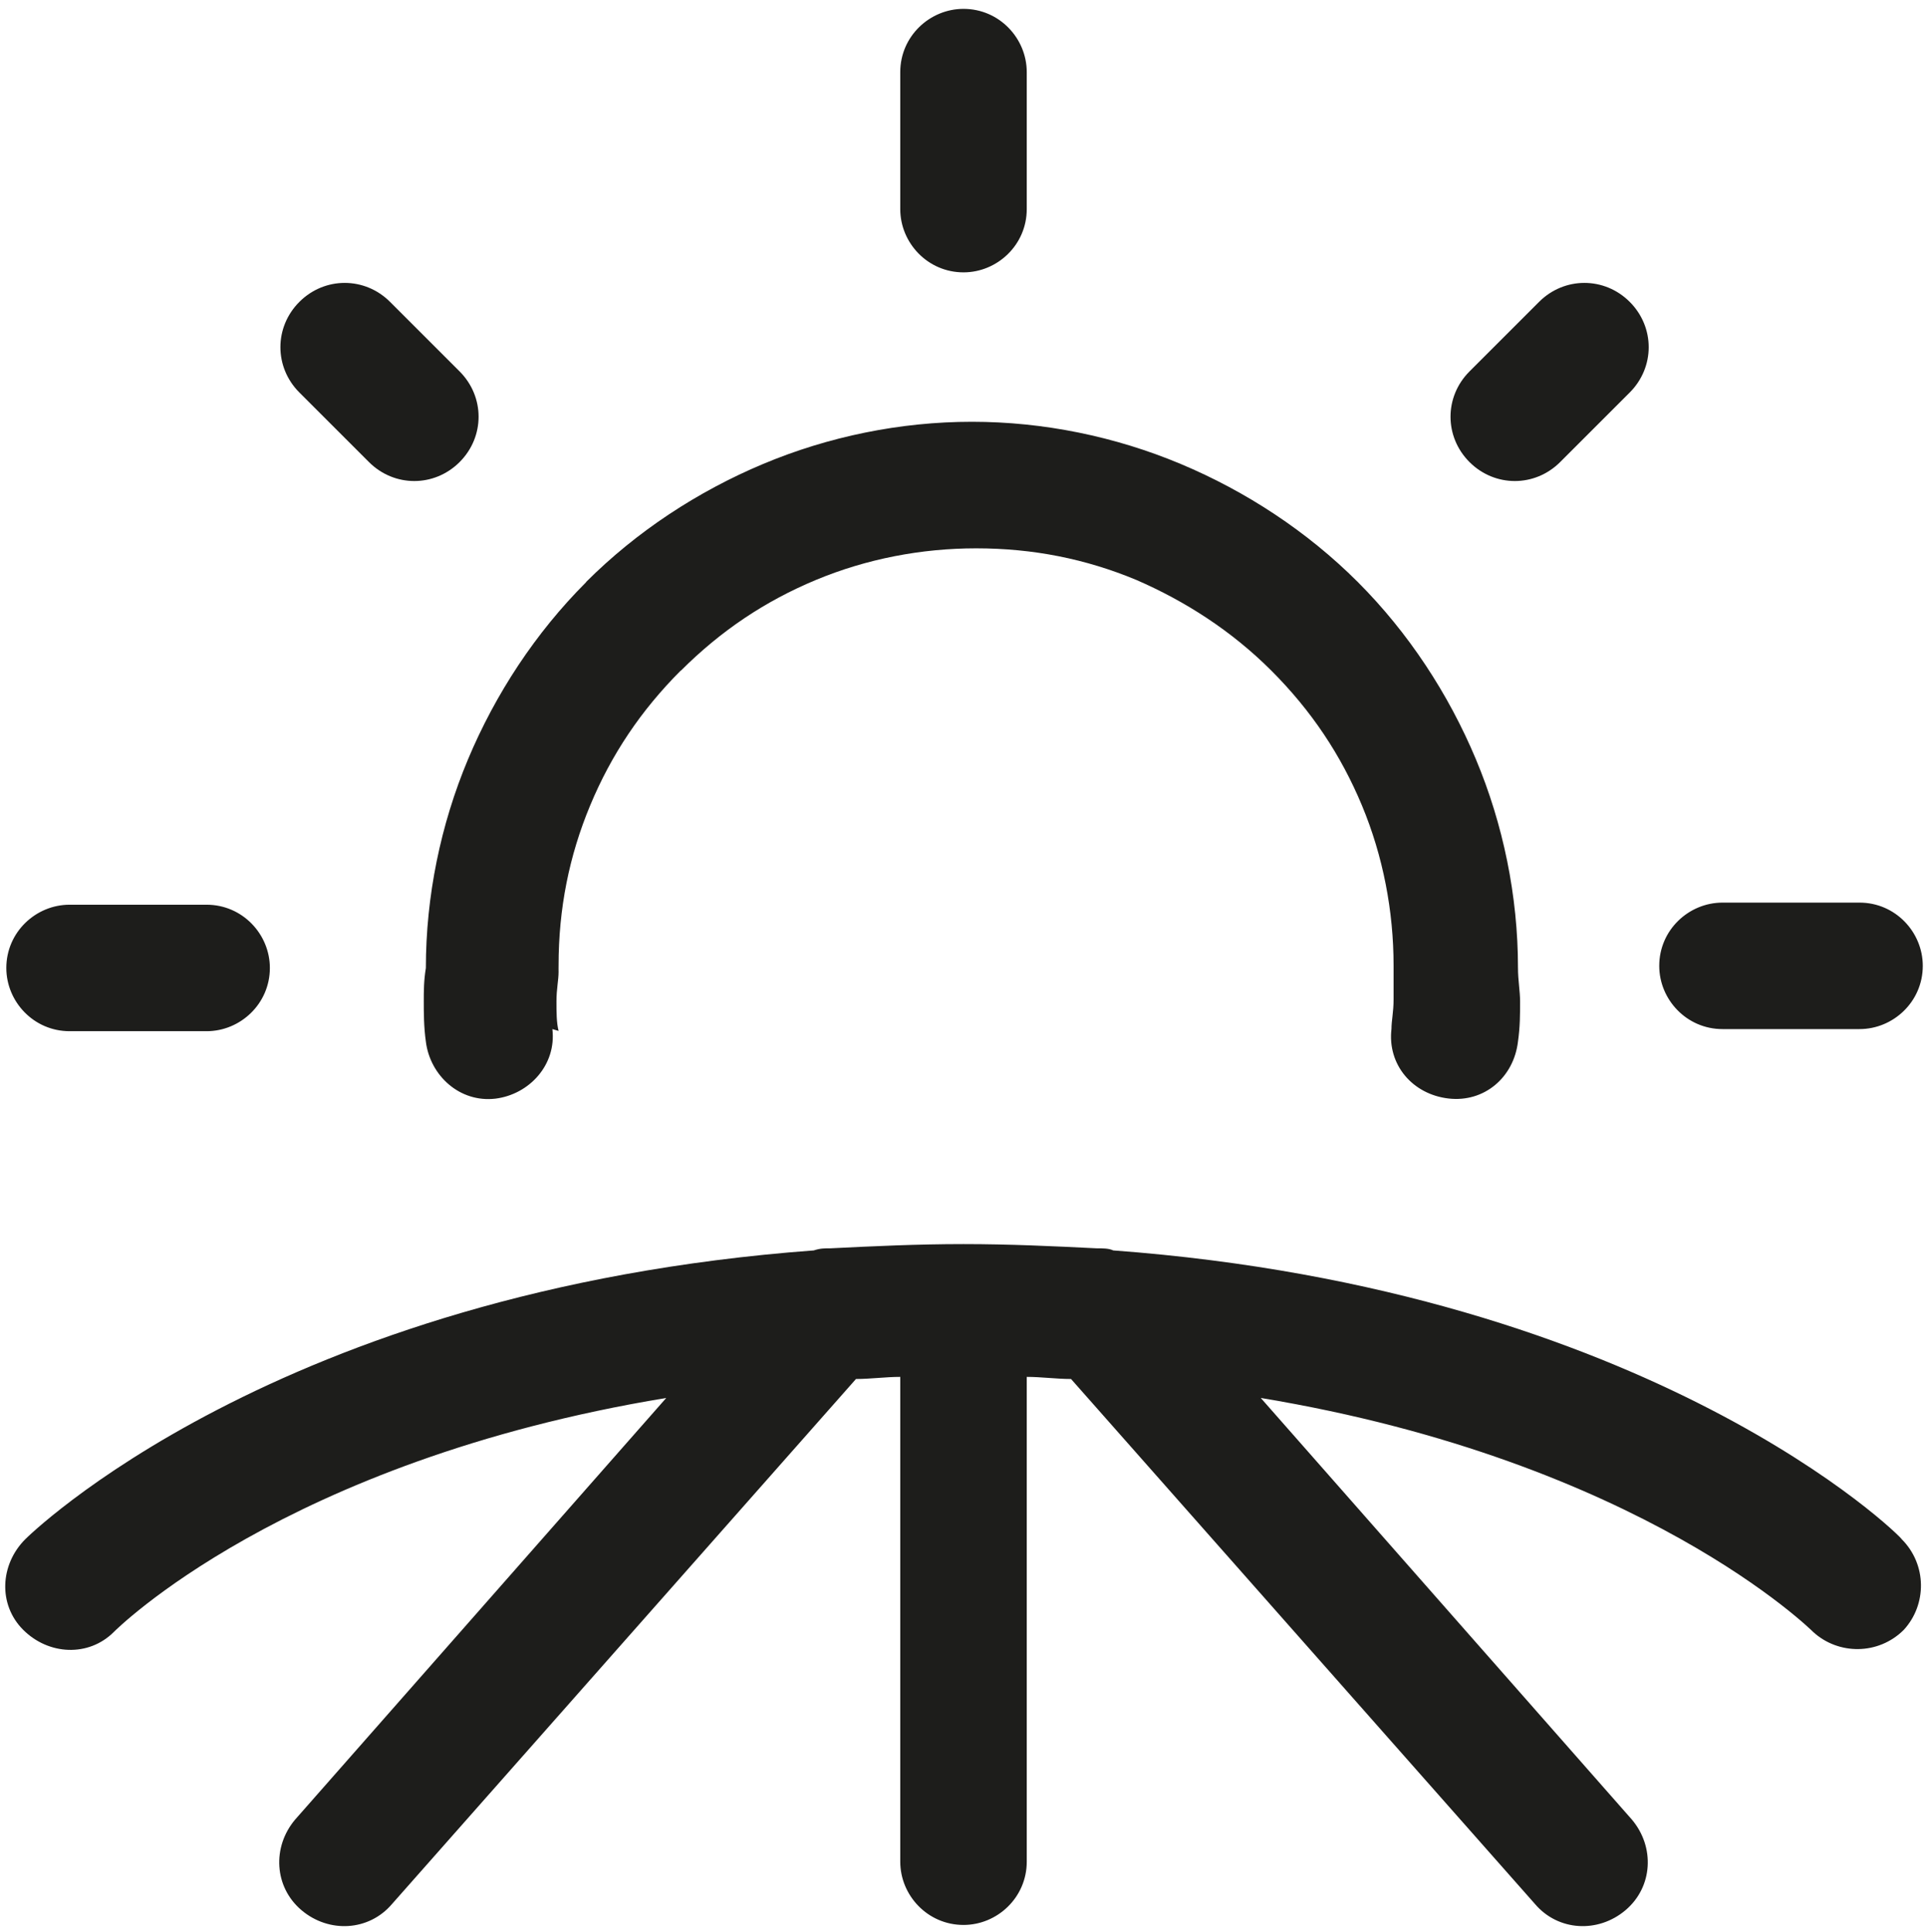 <?xml version="1.0" encoding="UTF-8"?>
<!DOCTYPE svg PUBLIC "-//W3C//DTD SVG 1.1//EN" "http://www.w3.org/Graphics/SVG/1.1/DTD/svg11.dtd">
<!-- Creator: CorelDRAW -->
<svg xmlns="http://www.w3.org/2000/svg" xml:space="preserve" width="15.875mm" height="15.917mm" style="shape-rendering:geometricPrecision; text-rendering:geometricPrecision; image-rendering:optimizeQuality; fill-rule:evenodd; clip-rule:evenodd"
viewBox="0 0 0.914 0.916"
 xmlns:xlink="http://www.w3.org/1999/xlink">
 <defs>
  <style type="text/css">
   <![CDATA[
    .fil0 {fill:none}
    .fil1 {fill:#1D1D1B;fill-rule:nonzero}
   ]]>
  </style>
 </defs>
 <g id="Слой_x0020_1">
  <g id="_123876456">
   <rect id="_124591600" class="fil0" width="0.914" height="0.916"/>
   <path id="_124291152" class="fil1" d="M0.054 0.774c-0.012,0.012 -0.031,0.011 -0.043,-0.001 -0.012,-0.012 -0.011,-0.031 0.001,-0.043 0,-0 0.118,-0.118 0.374,-0.137 0.003,-0.001 0.005,-0.001 0.008,-0.001 0.02,-0.001 0.041,-0.002 0.063,-0.002 0.022,0 0.043,0.001 0.063,0.002 0.003,-0 0.006,5.75782e-006 0.008,0.001 0.256,0.019 0.374,0.136 0.374,0.137 0.012,0.012 0.012,0.031 0.001,0.043 -0.012,0.012 -0.031,0.012 -0.043,0.001 -0,-0 -0.081,-0.081 -0.262,-0.111l0.176 0.2c0.011,0.013 0.01,0.032 -0.003,0.043 -0.013,0.011 -0.032,0.01 -0.043,-0.003l-0.22 -0.249c-0.007,-0 -0.014,-0.001 -0.021,-0.001l0 0.23c0,0.017 -0.014,0.03 -0.03,0.03 -0.017,0 -0.03,-0.014 -0.03,-0.03l0 -0.23c-0.007,0 -0.014,0.001 -0.021,0.001l-0.22 0.249c-0.011,0.013 -0.03,0.014 -0.043,0.003 -0.013,-0.011 -0.014,-0.03 -0.003,-0.043l0.176 -0.2c-0.182,0.03 -0.262,0.111 -0.262,0.111zm0.208 -0.286c0.002,0.017 -0.011,0.031 -0.027,0.033 -0.017,0.002 -0.031,-0.011 -0.033,-0.027 -0.001,-0.007 -0.001,-0.014 -0.001,-0.019 0,-0.005 0,-0.01 0.001,-0.016l-5.75782e-006 0c0,-0.034 0.007,-0.068 0.02,-0.099 0.013,-0.031 0.032,-0.06 0.056,-0.084l5.75782e-005 -5.75782e-005 -5.75782e-005 -5.75782e-005c0.024,-0.024 0.053,-0.043 0.084,-0.056 0.031,-0.013 0.065,-0.02 0.099,-0.02 0.034,0 0.068,0.007 0.099,0.02 0.031,0.013 0.06,0.032 0.084,0.056 0.024,0.024 0.043,0.053 0.056,0.084 0.013,0.031 0.02,0.065 0.02,0.099l0 4.03048e-005c0,0.006 0.001,0.011 0.001,0.016 0,0.006 -0,0.012 -0.001,0.019 -0.002,0.017 -0.016,0.029 -0.033,0.027 -0.017,-0.002 -0.029,-0.016 -0.027,-0.033 0,-0.004 0.001,-0.008 0.001,-0.014 0,-0.004 -0,-0.008 -0,-0.011 -0,-0.002 -0,-0.003 -0,-0.005 0,-0.026 -0.005,-0.052 -0.015,-0.076 -0.01,-0.024 -0.024,-0.045 -0.043,-0.064 -0.019,-0.019 -0.041,-0.033 -0.064,-0.043 -0.024,-0.01 -0.049,-0.015 -0.076,-0.015 -0.026,0 -0.052,0.005 -0.076,0.015 -0.024,0.01 -0.045,0.024 -0.064,0.043l-5.75782e-005 -5.75782e-005c-0.019,0.019 -0.033,0.04 -0.043,0.064 -0.01,0.024 -0.015,0.049 -0.015,0.076l-0 0c0,0.001 -4.03048e-005,0.002 -0,0.003 -0,0.004 -0.001,0.008 -0.001,0.014 0,0.005 0,0.01 0.001,0.014zm-0.229 0.001c-0.017,0 -0.03,-0.014 -0.03,-0.03 0,-0.017 0.014,-0.03 0.03,-0.03l0.065 0c0.017,0 0.03,0.014 0.03,0.03 0,0.017 -0.014,0.03 -0.03,0.03l-0.065 0zm0.109 -0.303c-0.012,-0.012 -0.012,-0.031 0,-0.043 0.012,-0.012 0.031,-0.012 0.043,0l0.033 0.033c0.012,0.012 0.012,0.031 0,0.043 -0.012,0.012 -0.031,0.012 -0.043,0l-0.033 -0.033zm0.285 -0.152c0,-0.017 0.014,-0.03 0.03,-0.03 0.017,0 0.03,0.014 0.03,0.03l0 0.065c0,0.017 -0.014,0.03 -0.03,0.03 -0.017,0 -0.03,-0.014 -0.03,-0.03l0 -0.065zm0.303 0.109c0.012,-0.012 0.031,-0.012 0.043,0 0.012,0.012 0.012,0.031 0,0.043l-0.033 0.033c-0.012,0.012 -0.031,0.012 -0.043,0 -0.012,-0.012 -0.012,-0.031 0,-0.043l0.033 -0.033zm0.152 0.285c0.017,0 0.03,0.014 0.03,0.03 0,0.017 -0.014,0.03 -0.03,0.03l-0.065 0c-0.017,0 -0.03,-0.014 -0.03,-0.03 0,-0.017 0.014,-0.03 0.03,-0.03l0.065 0z"/>
  </g>
 </g>
</svg>
